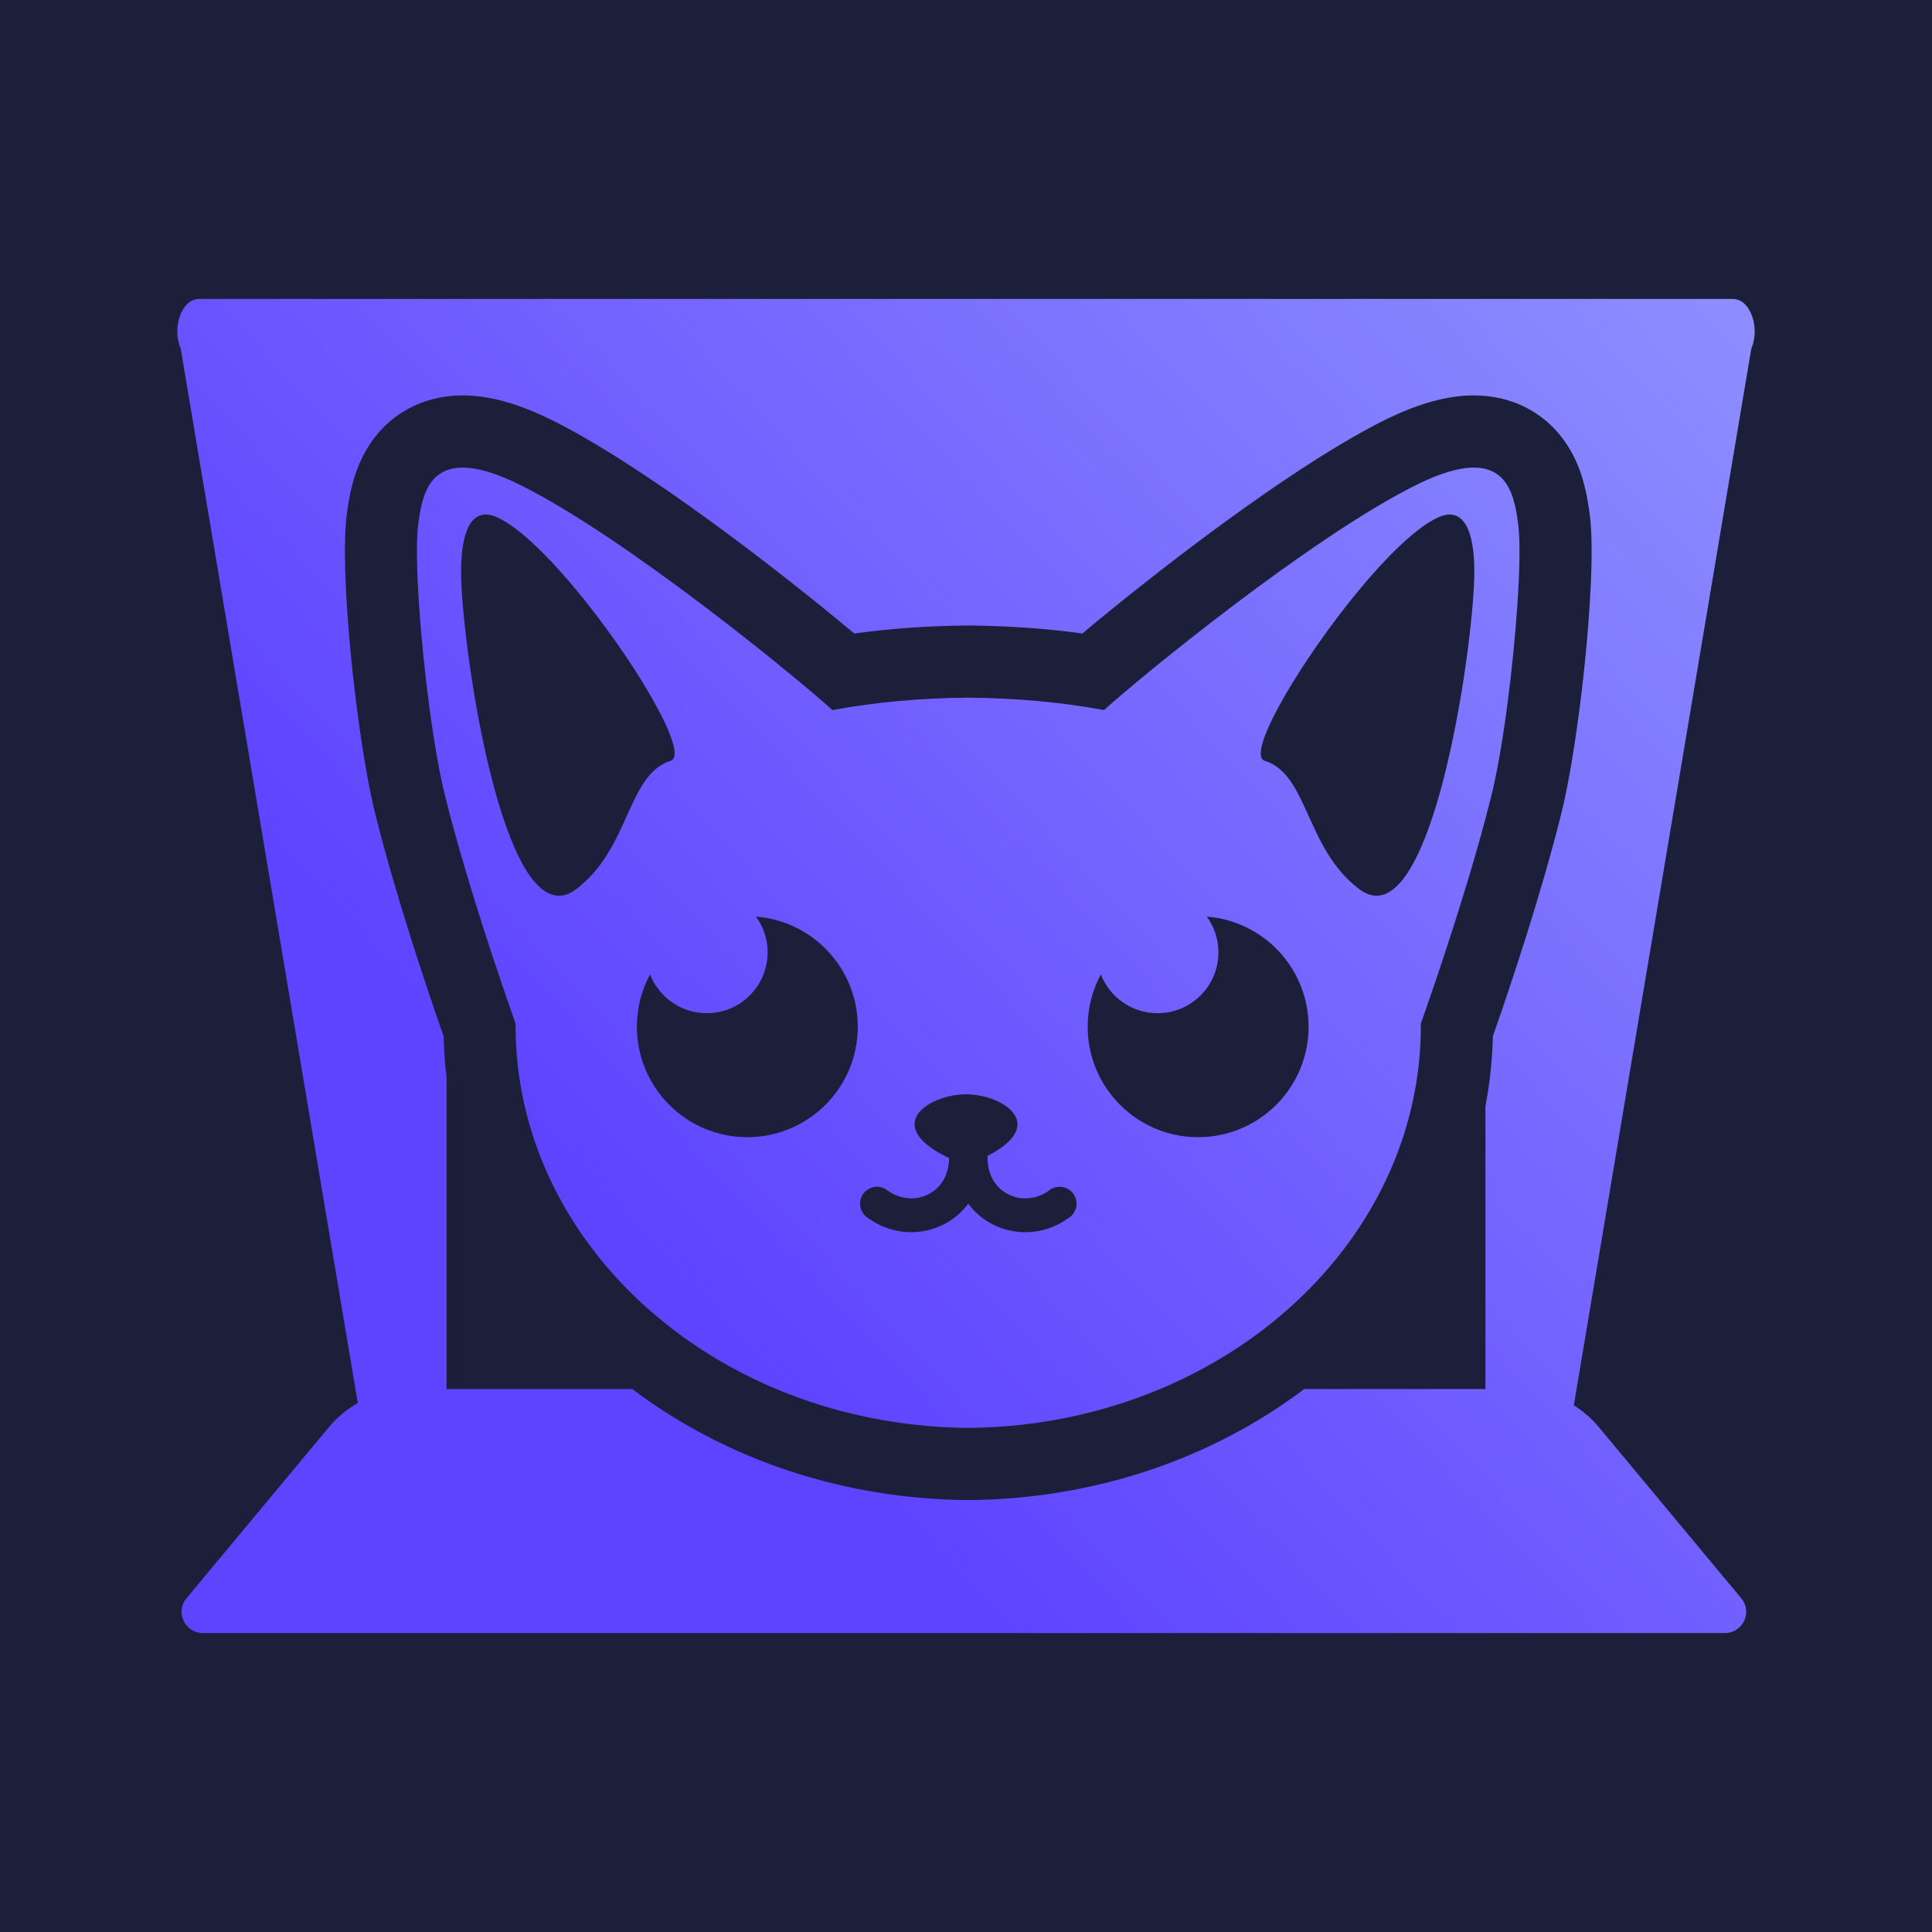 <?xml version="1.0" encoding="UTF-8"?>
<svg id="Ebene_7" xmlns="http://www.w3.org/2000/svg" xmlns:xlink="http://www.w3.org/1999/xlink" viewBox="0 0 1080 1080">
  <defs>
    <style>
      .cls-1 {
        fill: #1b1f3a;
      }

      .cls-2 {
        fill: url(#Unbenannter_Verlauf_23-2);
      }

      .cls-3 {
        fill: url(#Unbenannter_Verlauf_23);
      }
    </style>
    <linearGradient id="Unbenannter_Verlauf_23" data-name="Unbenannter Verlauf 23" x1="168.98" y1="884.86" x2="946.27" y2="159.1" gradientUnits="userSpaceOnUse">
      <stop offset=".24" stop-color="#5e43ff"/>
      <stop offset="1" stop-color="#8d8dff"/>
    </linearGradient>
    <linearGradient id="Unbenannter_Verlauf_23-2" data-name="Unbenannter Verlauf 23" x1="122.36" y1="834.94" x2="899.65" y2="109.17" xlink:href="#Unbenannter_Verlauf_23"/>
  </defs>
  <rect class="cls-1" width="1080" height="1080"/>
  <g>
    <path class="cls-3" d="M968.68,167.11H111.32c-9.93,0-15.32,16.25-10.31,27.75h0s99,589.42,99,589.42c-6.1,3.48-11.59,8.04-16.18,13.55l-79.59,95.63c-6.45,7.75-.88,19.44,9.26,19.44h850.63c10.14,0,15.7-11.69,9.26-19.44l-79.59-95.63c-4.03-4.85-8.78-8.96-14.02-12.25l99.21-590.71c5.01-11.49-.38-27.76-10.31-27.76ZM889.17,328.5c-1.97,41.53-9.15,97.35-16.49,126.71-11.15,44.6-27.86,94.63-38.15,124.06-.32,13.2-1.7,26.26-4.16,39.11v158.11h-101.32c-52.45,39.59-118.15,61.46-187.46,62.06h-.68c-69.31-.59-135.01-22.47-187.46-62.06h-103.81v-174.16c-.93-7.62-1.47-15.32-1.66-23.06-10.29-29.43-27-79.46-38.15-124.06-7.12-28.43-14.06-81.64-16.28-122.69-1.02-18.6-1.06-34.7.3-44.88,1.02-7.67,2.92-21.95,10.44-35.31.33-.58.66-1.15,1-1.7,11.33-18.84,30.67-29.59,53.35-29.59,14.99,0,31.55,4.64,50.6,14.16,45.46,22.76,108.79,70.6,148.87,102.98,7.32,5.92,13.86,11.31,19.38,15.95,20.37-2.8,41.64-4.3,63.47-4.46h.61c21.82.16,43.09,1.66,63.47,4.46,5.52-4.64,12.06-10.03,19.38-15.95,40.08-32.38,103.41-80.22,148.87-102.98,19.06-9.53,35.61-14.16,50.6-14.16,22.05,0,40.94,10.16,52.38,28.02.68,1.06,1.34,2.14,1.97,3.26,6.6,11.74,8.92,23.91,10.44,35.31,1.26,9.44,1.31,23.97.52,40.86Z"/>
    <path class="cls-2" d="M846.18,279.8c-2.81-9.8-8.54-18.43-22.31-18.43-7.9,0-18.42,2.84-32.56,9.9-29.6,14.81-67.99,41.58-101.52,66.92-33.92,25.65-62.84,49.83-72.61,58.73-23.98-4.41-49.48-6.72-75.93-6.92-26.45.2-51.95,2.51-75.93,6.92-9.78-8.9-38.69-33.08-72.61-58.73-33.53-25.34-71.92-52.11-101.52-66.92-14.14-7.07-24.66-9.9-32.56-9.9-14.7,0-20.24,9.84-22.86,20.44-.93,3.77-1.49,7.62-1.97,11.16-1.17,8.81-.88,25.52.45,45.22,2.39,35.72,8.16,81.26,14.67,107.24.23.93.47,1.86.71,2.8,12.07,47.46,30.67,101.58,38.61,124.02-.01.35-.03.71-.03,1.07,0,89.62,59.57,167.01,145.77,203.16,32.56,13.65,68.9,21.41,107.26,21.74,38.37-.33,74.71-8.09,107.26-21.74,86.2-36.15,145.77-113.54,145.77-203.16,0-.37-.01-.72-.03-1.07,7.41-20.95,24.12-69.5,36.11-114.48,1.11-4.15,2.18-8.27,3.2-12.34,6.5-25.98,12.27-71.52,14.67-107.24,1.34-19.71,1.63-36.41.45-45.22-.55-4.18-1.23-8.78-2.51-13.17ZM322.01,497.09c-35.62,26.71-58.46-100.99-63.3-158.9-.63-7.64-.96-14.06-.96-18.76,0-21.57,5.42-36.84,20.16-30.24,13.62,6.11,33.01,26.13,51.03,49,29.94,38,56.13,83.89,45.99,87.08-24.41,7.65-22.79,49.23-52.92,71.82ZM417.77,635.69c-34.1,0-61.74-27.64-61.74-61.74,0-10.58,2.66-20.55,7.36-29.26,4.93,12.7,17.26,21.7,31.7,21.7,18.79,0,34.02-15.23,34.02-34.02,0-7.47-2.41-14.36-6.49-19.97,31.83,2.47,56.89,29.09,56.89,61.55,0,34.1-27.64,61.74-61.74,61.74ZM597.95,680.42c-7.41,5.56-16.12,8.39-24.83,8.39-6.11,0-12.23-1.4-17.9-4.23-5.64-2.82-10.34-6.84-13.96-11.71-3.62,4.86-8.32,8.88-13.96,11.71-5.67,2.84-11.79,4.23-17.9,4.23-8.72,0-17.43-2.84-24.83-8.39-4.17-3.14-5.03-9.06-1.89-13.23,3.12-4.17,9.05-5.03,13.23-1.89,6.83,5.13,15.62,6.04,22.96,2.37,7.33-3.67,11.58-11.05,11.68-20.29-.88-.42-1.73-.83-2.53-1.25s-1.59-.83-2.33-1.25c-.37-.2-.73-.4-1.08-.62-1.42-.83-2.72-1.65-3.89-2.47-.59-.4-1.15-.81-1.66-1.22-1.06-.81-1.99-1.63-2.81-2.42-.42-.4-.79-.79-1.15-1.2-.2-.2-.36-.39-.52-.59-.2-.24-.39-.48-.58-.71-.26-.35-.52-.71-.73-1.05-.25-.38-.47-.77-.68-1.13v-.03c-.5-.96-.86-1.89-1.07-2.8-.05-.19-.09-.37-.11-.55-.08-.37-.11-.73-.13-1.08-.19-3.25,1.36-6.21,4.01-8.73,5.49-5.23,15.69-8.54,24.73-8.54s19.25,3.31,24.73,8.54c2.63,2.51,4.18,5.46,4.01,8.71,0,.14-.01.28-.04.43,0,.04,0,.08-.01.11,0,.15-.03.3-.06.47-.04.34-.11.69-.23,1.03-.05.18-.1.34-.15.52s-.11.35-.19.53c-.06.18-.14.35-.21.53-.06.18-.15.35-.25.53-.26.54-.58,1.08-.95,1.63-.24.37-.5.73-.79,1.1-.14.18-.28.37-.45.55-.78.93-1.7,1.86-2.78,2.81-.21.19-.44.38-.67.57-.47.38-.95.76-1.46,1.15-.76.57-1.59,1.15-2.47,1.73-.59.38-1.21.77-1.86,1.16-.32.2-.64.39-.98.58-.34.2-.68.39-1.03.58-.35.2-.71.4-1.08.59-.37.2-.74.39-1.12.58h0c.03.3.04.58.04.87,0,9.4,4.26,16.92,11.69,20.64,7.33,3.67,16.13,2.76,22.96-2.37,4.17-3.12,10.11-2.28,13.23,1.89,3.14,4.17,2.28,10.09-1.89,13.23ZM669.77,635.69c-34.1,0-61.74-27.64-61.74-61.74,0-10.58,2.66-20.55,7.36-29.26,4.93,12.7,17.26,21.7,31.7,21.7,18.79,0,34.02-15.23,34.02-34.02,0-7.47-2.41-14.36-6.49-19.97,31.83,2.47,56.89,29.09,56.89,61.55,0,34.1-27.64,61.74-61.74,61.74ZM823.2,338.19c-4.84,57.91-27.68,185.61-63.3,158.9-30.13-22.59-28.51-64.17-52.92-71.82-10.14-3.19,16.05-49.08,45.99-87.08,18.03-22.87,37.4-42.89,51.03-49,14.74-6.6,20.16,8.67,20.16,30.24,0,4.7-.33,11.13-.96,18.76Z"/>
  </g>
</svg>